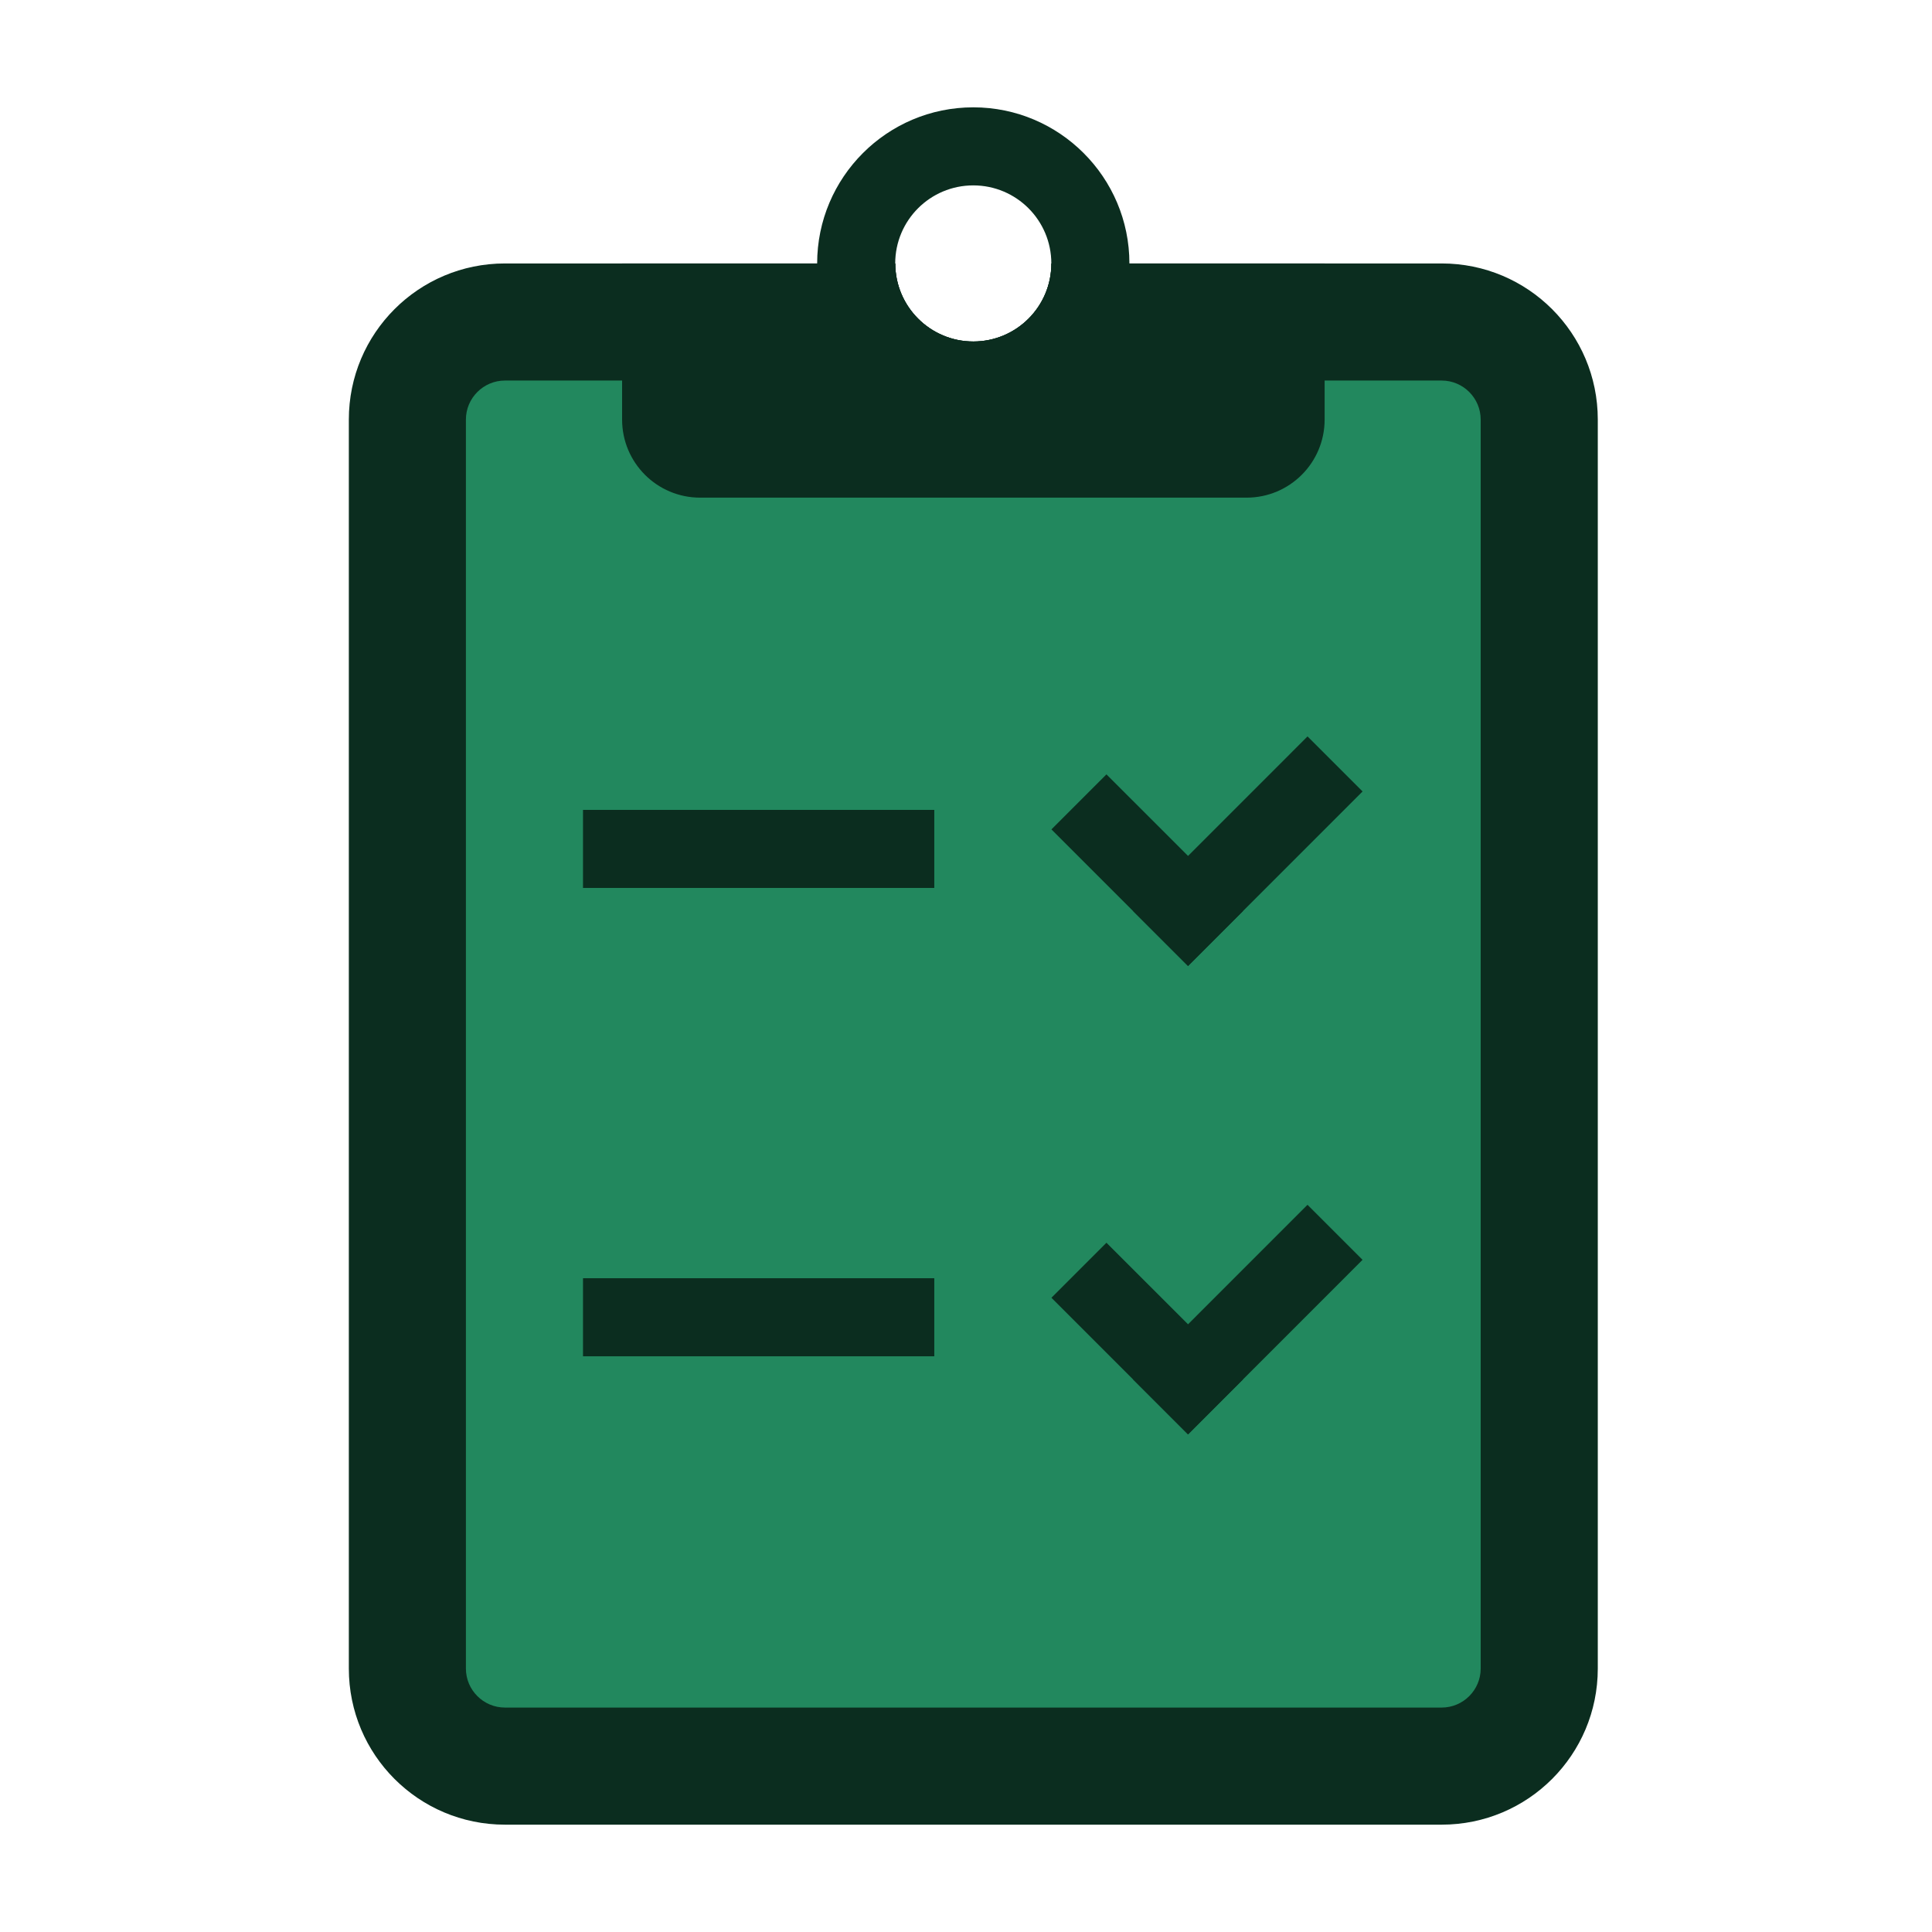 <svg width="72" height="72" viewBox="0 0 72 72" fill="none" xmlns="http://www.w3.org/2000/svg">
<g id="technical-test">
<g id="Group 1171275650">
<path id="Vector" d="M53.727 9.818H39.182C39.182 11.425 37.88 12.727 36.273 12.727C34.666 12.727 33.364 11.425 33.364 9.818H18.818C15.602 9.818 13 12.42 13 15.636V62.182C13 65.398 15.602 68 18.818 68H53.727C56.943 68 59.545 65.398 59.545 62.182V15.636C59.545 12.42 56.943 9.818 53.727 9.818Z" fill="#0B2D1F"/>
<path id="Vector_2" d="M53.727 63.636H18.818C18.016 63.636 17.363 62.983 17.363 62.182V15.636C17.363 14.835 18.016 14.182 18.818 14.182H53.727C54.528 14.182 55.181 14.835 55.181 15.636V62.182C55.181 62.983 54.528 63.636 53.727 63.636Z" fill="#22885E"/>
<path id="Vector_3" d="M39.184 9.818C39.184 11.425 37.882 12.727 36.275 12.727C34.667 12.727 33.365 11.425 33.365 9.818H23.184V15.636C23.184 17.244 24.485 18.546 26.093 18.546H46.456C48.064 18.546 49.365 17.244 49.365 15.636V9.818H39.184Z" fill="#0B2D1F"/>
<path id="Vector_4" d="M36.271 4C33.061 4 30.453 6.608 30.453 9.818C30.453 13.028 33.061 15.636 36.271 15.636C39.481 15.636 42.09 13.028 42.09 9.818C42.09 6.608 39.481 4 36.271 4ZM36.271 12.727C34.664 12.727 33.362 11.425 33.362 9.818C33.362 8.211 34.664 6.909 36.271 6.909C37.879 6.909 39.18 8.211 39.18 9.818C39.18 11.425 37.879 12.727 36.271 12.727Z" fill="#0B2D1F"/>
<path id="Vector_5" d="M21.727 30.182H34.818V33.091H21.727V30.182ZM21.727 47.636H34.818V50.545H21.727V47.636Z" fill="#0B2D1F"/>
<path id="Vector_6" d="M46.325 33.949L44.275 36L39.184 30.909L41.234 28.858L44.275 31.898L46.325 33.949Z" fill="#0B2D1F"/>
<path id="Vector_7" d="M50.779 29.495L44.275 36L42.224 33.949L44.275 31.898L48.728 27.444L50.779 29.495ZM46.325 51.404L44.275 53.455L39.184 48.364L41.234 46.313L44.275 49.353L46.325 51.404Z" fill="#0B2D1F"/>
<path id="Vector_8" d="M50.778 46.95L44.274 53.455L42.223 51.404L44.274 49.353L48.727 44.899L50.778 46.95Z" fill="#0B2D1F"/>
</g>
</g>
</svg>
